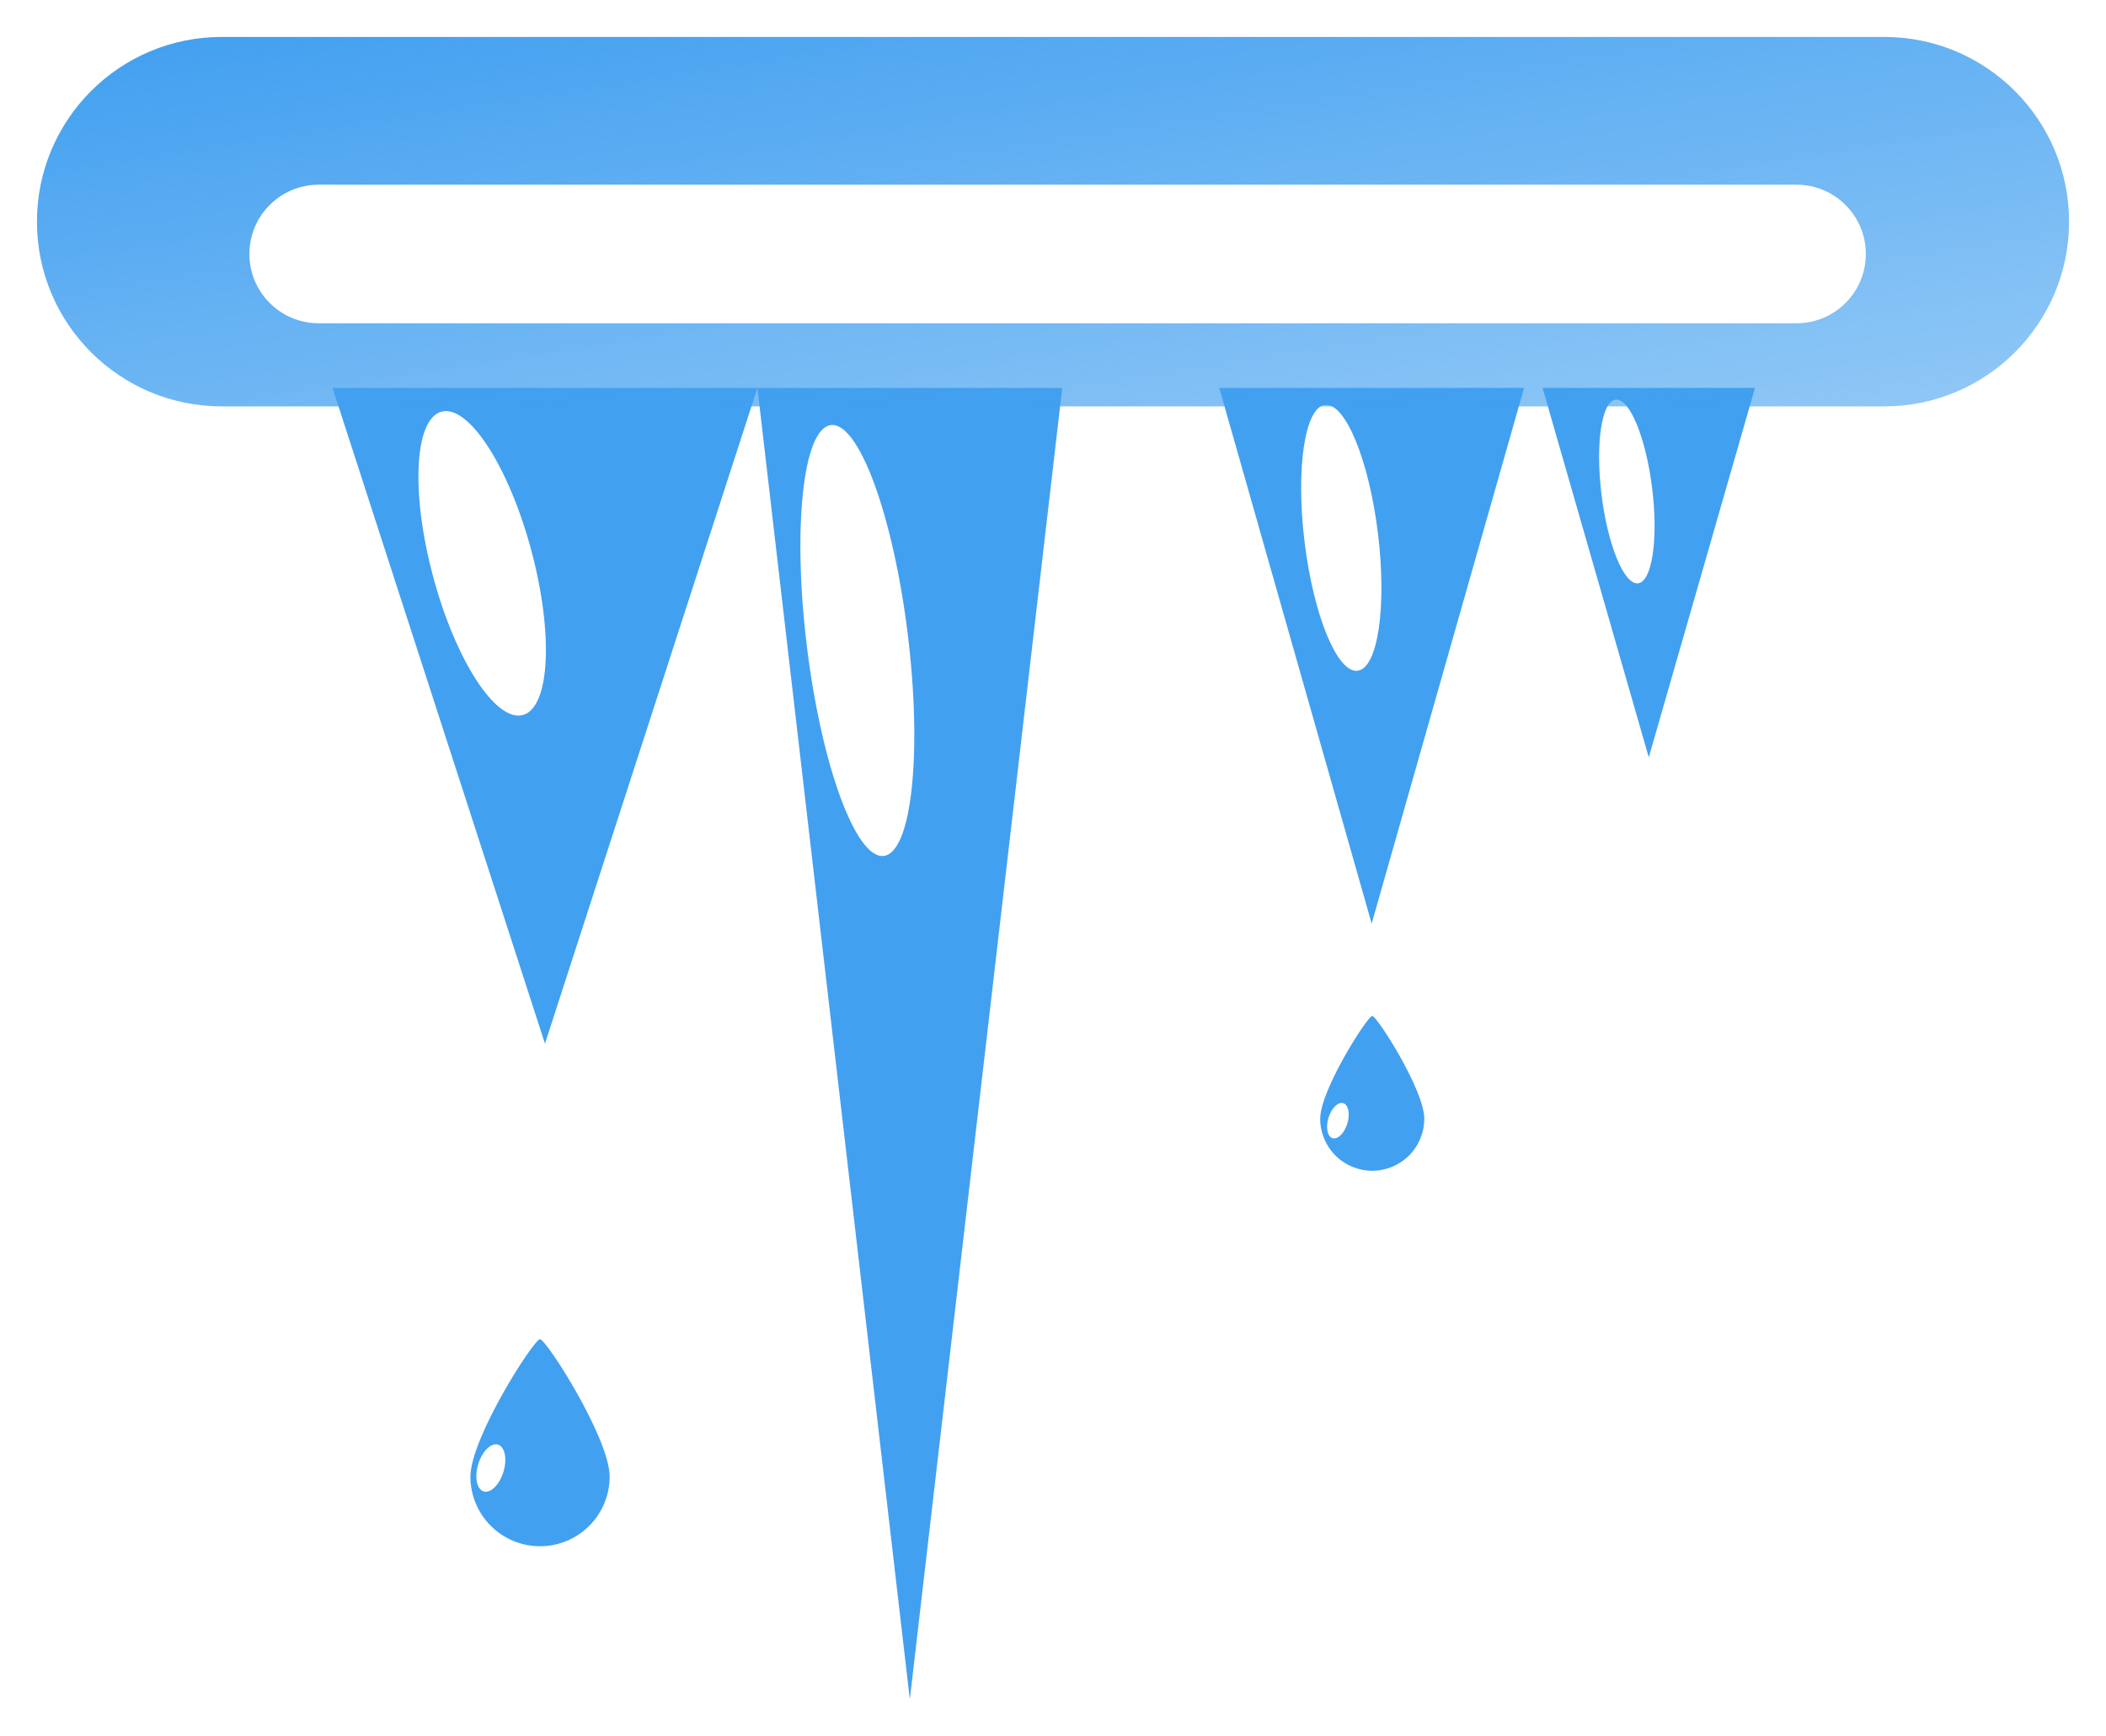 <svg width="228" height="188" viewBox="0 0 228 188" fill="none" xmlns="http://www.w3.org/2000/svg">
<g filter="url(#filter0_f_1_2215)">
<path d="M98.5 184L82 42H115L98.5 184Z" fill="#42A0F0"/>
<path d="M95.682 92.674C98.697 92.304 99.859 81.561 98.277 68.679C96.695 55.797 92.969 45.654 89.954 46.025C86.939 46.395 85.777 57.138 87.359 70.02C88.941 82.902 92.667 93.044 95.682 92.674Z" fill="white"/>
</g>
<g filter="url(#filter1_f_1_2215)">
<path d="M148.5 100L132 42L165 42L148.5 100Z" fill="#42A0F0"/>
<path d="M146.977 72.625C149.17 72.356 150.156 65.694 149.18 57.746C148.204 49.797 145.636 43.572 143.443 43.842C141.25 44.111 140.264 50.773 141.24 58.721C142.216 66.669 144.785 72.895 146.977 72.625Z" fill="white"/>
</g>
<g filter="url(#filter2_f_1_2215)">
<path d="M178.5 82L167 42H190L178.5 82Z" fill="#42A0F0"/>
<path d="M177.346 63.155C178.86 62.969 179.542 58.367 178.868 52.877C178.193 47.386 176.419 43.086 174.905 43.272C173.39 43.458 172.709 48.06 173.383 53.55C174.057 59.041 175.831 63.341 177.346 63.155Z" fill="white"/>
</g>
<g filter="url(#filter3_f_1_2215)">
<path d="M59 113L36 42H82L59 113Z" fill="#42A0F0"/>
<path d="M56.603 77.416C59.537 76.63 59.945 68.64 57.513 59.57C55.081 50.5 50.731 43.786 47.797 44.572C44.863 45.359 44.455 53.349 46.887 62.419C49.319 71.489 53.669 78.203 56.603 77.416Z" fill="white"/>
</g>
<g filter="url(#filter4_f_1_2215)">
<path d="M58.464 145C59.14 145.008 66.001 155.719 66.001 159.882C66.001 161.881 65.207 163.798 63.793 165.211C62.38 166.624 60.463 167.418 58.464 167.418C56.465 167.418 54.548 166.624 53.135 165.211C51.721 163.798 50.927 161.881 50.927 159.882C50.927 155.719 57.788 144.993 58.464 145Z" fill="#42A0F0"/>
<path d="M52.364 161.482C53.117 161.712 54.074 160.765 54.502 159.366C54.929 157.968 54.665 156.647 53.912 156.417C53.159 156.187 52.202 157.134 51.774 158.532C51.347 159.931 51.611 161.251 52.364 161.482Z" fill="white"/>
</g>
<g filter="url(#filter5_f_1_2215)">
<path d="M148.562 110C149.068 110.006 154.197 118.015 154.197 121.127C154.197 122.621 153.603 124.055 152.547 125.112C151.49 126.168 150.056 126.762 148.562 126.762C147.068 126.762 145.635 126.169 144.578 125.112C143.521 124.056 142.928 122.623 142.927 121.129C142.927 118.015 148.057 109.995 148.562 110Z" fill="#42A0F0"/>
<path d="M144.266 123.234C144.829 123.406 145.544 122.698 145.864 121.652C146.184 120.606 145.986 119.619 145.423 119.447C144.86 119.275 144.145 119.983 143.825 121.028C143.505 122.074 143.703 123.062 144.266 123.234Z" fill="white"/>
</g>
<g filter="url(#filter6_f_1_2215)">
<path d="M204 4H24C12.954 4 4 12.954 4 24C4 35.046 12.954 44 24 44H204C215.046 44 224 35.046 224 24C224 12.954 215.046 4 204 4Z" fill="url(#paint0_linear_1_2215)"/>
<g filter="url(#filter7_df_1_2215)">
<path d="M194.5 16H34.5C30.358 16 27 19.358 27 23.5C27 27.642 30.358 31 34.5 31H194.5C198.642 31 202 27.642 202 23.5C202 19.358 198.642 16 194.5 16Z" fill="white"/>
</g>
</g>
<defs>
<filter id="filter0_f_1_2215" x="78" y="38" width="41" height="150" filterUnits="userSpaceOnUse" color-interpolation-filters="sRGB">
<feFlood flood-opacity="0" result="BackgroundImageFix"/>
<feBlend mode="normal" in="SourceGraphic" in2="BackgroundImageFix" result="shape"/>
<feGaussianBlur stdDeviation="2" result="effect1_foregroundBlur_1_2215"/>
</filter>
<filter id="filter1_f_1_2215" x="128" y="38" width="41" height="66" filterUnits="userSpaceOnUse" color-interpolation-filters="sRGB">
<feFlood flood-opacity="0" result="BackgroundImageFix"/>
<feBlend mode="normal" in="SourceGraphic" in2="BackgroundImageFix" result="shape"/>
<feGaussianBlur stdDeviation="2" result="effect1_foregroundBlur_1_2215"/>
</filter>
<filter id="filter2_f_1_2215" x="163" y="38" width="31" height="48" filterUnits="userSpaceOnUse" color-interpolation-filters="sRGB">
<feFlood flood-opacity="0" result="BackgroundImageFix"/>
<feBlend mode="normal" in="SourceGraphic" in2="BackgroundImageFix" result="shape"/>
<feGaussianBlur stdDeviation="2" result="effect1_foregroundBlur_1_2215"/>
</filter>
<filter id="filter3_f_1_2215" x="32" y="38" width="54" height="79" filterUnits="userSpaceOnUse" color-interpolation-filters="sRGB">
<feFlood flood-opacity="0" result="BackgroundImageFix"/>
<feBlend mode="normal" in="SourceGraphic" in2="BackgroundImageFix" result="shape"/>
<feGaussianBlur stdDeviation="2" result="effect1_foregroundBlur_1_2215"/>
</filter>
<filter id="filter4_f_1_2215" x="48.927" y="143" width="19.074" height="26.418" filterUnits="userSpaceOnUse" color-interpolation-filters="sRGB">
<feFlood flood-opacity="0" result="BackgroundImageFix"/>
<feBlend mode="normal" in="SourceGraphic" in2="BackgroundImageFix" result="shape"/>
<feGaussianBlur stdDeviation="1" result="effect1_foregroundBlur_1_2215"/>
</filter>
<filter id="filter5_f_1_2215" x="140.927" y="108" width="15.27" height="20.762" filterUnits="userSpaceOnUse" color-interpolation-filters="sRGB">
<feFlood flood-opacity="0" result="BackgroundImageFix"/>
<feBlend mode="normal" in="SourceGraphic" in2="BackgroundImageFix" result="shape"/>
<feGaussianBlur stdDeviation="1" result="effect1_foregroundBlur_1_2215"/>
</filter>
<filter id="filter6_f_1_2215" x="0" y="0" width="228" height="48" filterUnits="userSpaceOnUse" color-interpolation-filters="sRGB">
<feFlood flood-opacity="0" result="BackgroundImageFix"/>
<feBlend mode="normal" in="SourceGraphic" in2="BackgroundImageFix" result="shape"/>
<feGaussianBlur stdDeviation="2" result="effect1_foregroundBlur_1_2215"/>
</filter>
<filter id="filter7_df_1_2215" x="23" y="12" width="183" height="27" filterUnits="userSpaceOnUse" color-interpolation-filters="sRGB">
<feFlood flood-opacity="0" result="BackgroundImageFix"/>
<feColorMatrix in="SourceAlpha" type="matrix" values="0 0 0 0 0 0 0 0 0 0 0 0 0 0 0 0 0 0 127 0" result="hardAlpha"/>
<feOffset dy="4"/>
<feGaussianBlur stdDeviation="2"/>
<feColorMatrix type="matrix" values="0 0 0 0 0 0 0 0 0 0 0 0 0 0 0 0 0 0 0.25 0"/>
<feBlend mode="normal" in2="BackgroundImageFix" result="effect1_dropShadow_1_2215"/>
<feBlend mode="normal" in="SourceGraphic" in2="effect1_dropShadow_1_2215" result="shape"/>
<feGaussianBlur stdDeviation="2" result="effect2_foregroundBlur_1_2215"/>
</filter>
<linearGradient id="paint0_linear_1_2215" x1="13.46" y1="4" x2="24.036" y2="71.797" gradientUnits="userSpaceOnUse">
<stop stop-color="#42A0F0"/>
<stop offset="1" stop-color="#42A0F0" stop-opacity="0.596"/>
</linearGradient>
</defs>
</svg>
